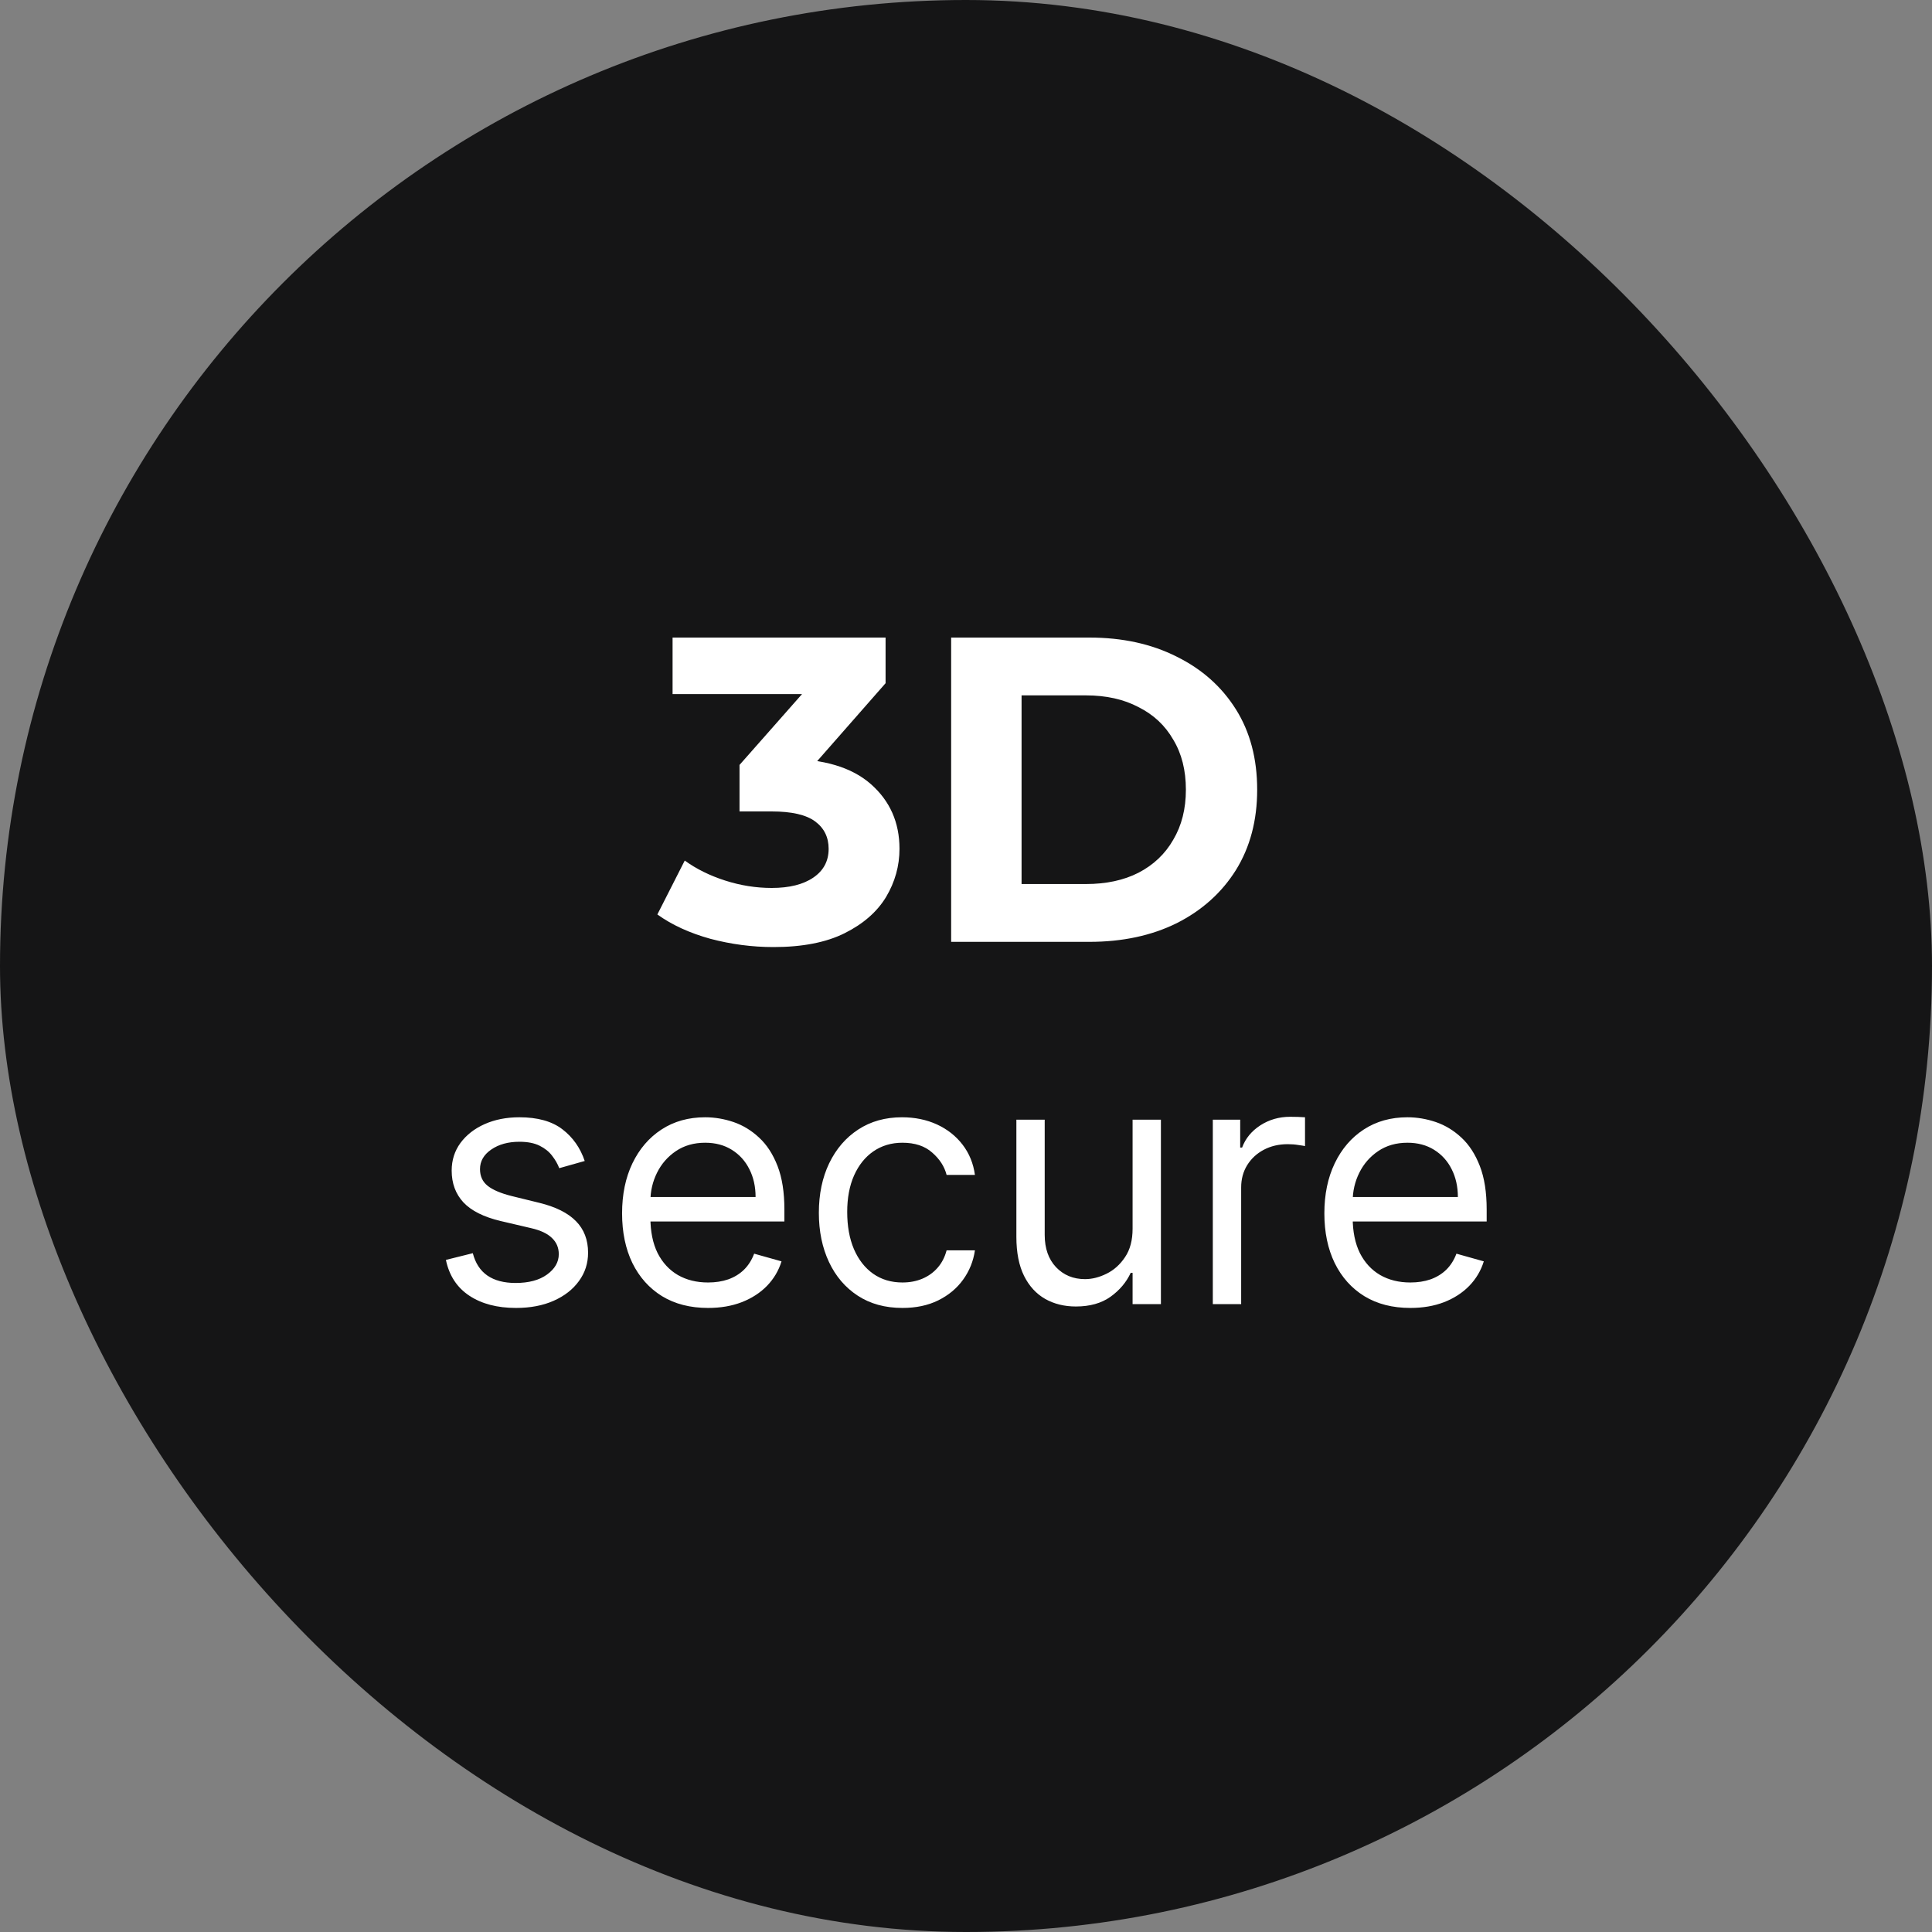 <svg width="80" height="80" viewBox="0 0 80 80" fill="none" xmlns="http://www.w3.org/2000/svg">
<rect x="0" y="0" width="80" height="80" fill="#808080" stroke="none"/>
<rect width="80" height="80" rx="40" fill="#151516"/>
<path d="M32.026 39.216C31.15 39.216 30.28 39.102 29.416 38.874C28.552 38.634 27.82 38.298 27.22 37.866L28.354 35.634C28.834 35.982 29.392 36.258 30.028 36.462C30.664 36.666 31.306 36.768 31.954 36.768C32.686 36.768 33.262 36.624 33.682 36.336C34.102 36.048 34.312 35.652 34.312 35.148C34.312 34.668 34.126 34.29 33.754 34.014C33.382 33.738 32.782 33.6 31.954 33.6H30.622V31.674L34.132 27.696L34.456 28.74H27.85V26.4H36.67V28.29L33.178 32.268L31.702 31.422H32.548C34.096 31.422 35.266 31.77 36.058 32.466C36.85 33.162 37.246 34.056 37.246 35.148C37.246 35.856 37.06 36.522 36.688 37.146C36.316 37.758 35.746 38.256 34.978 38.64C34.21 39.024 33.226 39.216 32.026 39.216ZM39.385 39V26.4H45.109C46.477 26.4 47.683 26.664 48.727 27.192C49.771 27.708 50.587 28.434 51.175 29.37C51.763 30.306 52.057 31.416 52.057 32.7C52.057 33.972 51.763 35.082 51.175 36.03C50.587 36.966 49.771 37.698 48.727 38.226C47.683 38.742 46.477 39 45.109 39H39.385ZM42.301 36.606H44.965C45.805 36.606 46.531 36.45 47.143 36.138C47.767 35.814 48.247 35.358 48.583 34.77C48.931 34.182 49.105 33.492 49.105 32.7C49.105 31.896 48.931 31.206 48.583 30.63C48.247 30.042 47.767 29.592 47.143 29.28C46.531 28.956 45.805 28.794 44.965 28.794H42.301V36.606Z" fill="white"/>
<path d="M24.212 48.074L23.157 48.372C23.091 48.197 22.993 48.026 22.864 47.86C22.738 47.691 22.566 47.552 22.347 47.443C22.128 47.333 21.848 47.278 21.507 47.278C21.04 47.278 20.65 47.386 20.339 47.602C20.03 47.814 19.876 48.084 19.876 48.412C19.876 48.704 19.982 48.934 20.194 49.103C20.407 49.272 20.738 49.413 21.189 49.526L22.322 49.804C23.005 49.97 23.514 50.223 23.849 50.565C24.183 50.903 24.351 51.339 24.351 51.872C24.351 52.31 24.225 52.701 23.973 53.045C23.724 53.39 23.376 53.662 22.929 53.861C22.481 54.06 21.961 54.159 21.368 54.159C20.589 54.159 19.944 53.99 19.434 53.652C18.923 53.314 18.6 52.82 18.464 52.17L19.578 51.892C19.684 52.303 19.884 52.611 20.18 52.817C20.478 53.022 20.867 53.125 21.348 53.125C21.895 53.125 22.329 53.009 22.65 52.777C22.975 52.542 23.138 52.26 23.138 51.932C23.138 51.667 23.045 51.445 22.859 51.266C22.674 51.083 22.389 50.947 22.004 50.858L20.731 50.56C20.032 50.394 19.518 50.137 19.19 49.789C18.865 49.438 18.703 48.999 18.703 48.472C18.703 48.041 18.824 47.66 19.066 47.328C19.311 46.997 19.644 46.736 20.065 46.548C20.489 46.359 20.97 46.264 21.507 46.264C22.263 46.264 22.856 46.43 23.287 46.761C23.721 47.093 24.029 47.53 24.212 48.074ZM29.319 54.159C28.583 54.159 27.948 53.997 27.414 53.672C26.884 53.344 26.475 52.886 26.186 52.3C25.901 51.71 25.759 51.024 25.759 50.242C25.759 49.459 25.901 48.77 26.186 48.173C26.475 47.573 26.876 47.106 27.39 46.771C27.907 46.433 28.51 46.264 29.199 46.264C29.597 46.264 29.99 46.331 30.378 46.463C30.765 46.596 31.118 46.811 31.436 47.109C31.755 47.404 32.008 47.795 32.197 48.283C32.386 48.77 32.48 49.37 32.48 50.082V50.58H26.594V49.565H31.287C31.287 49.135 31.201 48.75 31.029 48.412C30.86 48.074 30.618 47.807 30.303 47.611C29.991 47.416 29.623 47.318 29.199 47.318C28.732 47.318 28.328 47.434 27.986 47.666C27.648 47.895 27.388 48.193 27.206 48.561C27.023 48.929 26.932 49.323 26.932 49.744V50.42C26.932 50.997 27.032 51.486 27.23 51.887C27.433 52.285 27.713 52.588 28.071 52.797C28.429 53.002 28.845 53.105 29.319 53.105C29.627 53.105 29.905 53.062 30.154 52.976C30.406 52.886 30.623 52.754 30.805 52.578C30.987 52.399 31.128 52.177 31.228 51.912L32.361 52.23C32.242 52.615 32.041 52.953 31.76 53.244C31.478 53.533 31.13 53.758 30.716 53.92C30.301 54.08 29.836 54.159 29.319 54.159ZM37.367 54.159C36.652 54.159 36.035 53.99 35.518 53.652C35.001 53.314 34.603 52.848 34.325 52.255C34.047 51.662 33.907 50.984 33.907 50.222C33.907 49.446 34.05 48.762 34.335 48.168C34.623 47.572 35.024 47.106 35.538 46.771C36.055 46.433 36.658 46.264 37.348 46.264C37.885 46.264 38.368 46.364 38.799 46.562C39.23 46.761 39.583 47.04 39.858 47.398C40.133 47.756 40.304 48.173 40.37 48.651H39.197C39.108 48.303 38.909 47.994 38.6 47.726C38.296 47.454 37.885 47.318 37.367 47.318C36.91 47.318 36.509 47.438 36.164 47.676C35.823 47.911 35.556 48.245 35.364 48.675C35.175 49.103 35.081 49.605 35.081 50.182C35.081 50.772 35.173 51.285 35.359 51.723C35.548 52.16 35.813 52.5 36.154 52.742C36.499 52.984 36.904 53.105 37.367 53.105C37.672 53.105 37.949 53.052 38.198 52.946C38.446 52.84 38.657 52.688 38.829 52.489C39.002 52.29 39.124 52.051 39.197 51.773H40.37C40.304 52.224 40.14 52.63 39.878 52.991C39.62 53.349 39.277 53.634 38.849 53.846C38.425 54.055 37.931 54.159 37.367 54.159ZM46.898 50.878V46.364H48.071V54H46.898V52.707H46.819C46.64 53.095 46.361 53.425 45.983 53.697C45.605 53.965 45.128 54.099 44.551 54.099C44.074 54.099 43.65 53.995 43.279 53.786C42.908 53.574 42.616 53.256 42.404 52.832C42.192 52.404 42.086 51.865 42.086 51.216V46.364H43.259V51.136C43.259 51.693 43.415 52.137 43.726 52.469C44.041 52.8 44.442 52.966 44.929 52.966C45.221 52.966 45.518 52.891 45.819 52.742C46.124 52.593 46.379 52.364 46.585 52.056C46.794 51.748 46.898 51.355 46.898 50.878ZM50.22 54V46.364H51.354V47.517H51.433C51.573 47.139 51.825 46.833 52.189 46.597C52.554 46.362 52.965 46.244 53.422 46.244C53.508 46.244 53.616 46.246 53.745 46.249C53.874 46.253 53.972 46.258 54.038 46.264V47.457C53.999 47.447 53.908 47.432 53.765 47.413C53.626 47.389 53.478 47.378 53.323 47.378C52.951 47.378 52.62 47.456 52.328 47.611C52.04 47.764 51.811 47.976 51.642 48.248C51.477 48.516 51.394 48.823 51.394 49.168V54H50.22ZM58.399 54.159C57.663 54.159 57.028 53.997 56.495 53.672C55.964 53.344 55.555 52.886 55.267 52.3C54.981 51.71 54.839 51.024 54.839 50.242C54.839 49.459 54.981 48.77 55.267 48.173C55.555 47.573 55.956 47.106 56.47 46.771C56.987 46.433 57.59 46.264 58.279 46.264C58.677 46.264 59.07 46.331 59.458 46.463C59.845 46.596 60.198 46.811 60.517 47.109C60.835 47.404 61.088 47.795 61.277 48.283C61.466 48.77 61.56 49.37 61.56 50.082V50.58H55.674V49.565H60.367C60.367 49.135 60.281 48.75 60.109 48.412C59.94 48.074 59.698 47.807 59.383 47.611C59.071 47.416 58.703 47.318 58.279 47.318C57.812 47.318 57.408 47.434 57.066 47.666C56.728 47.895 56.468 48.193 56.286 48.561C56.103 48.929 56.012 49.323 56.012 49.744V50.42C56.012 50.997 56.112 51.486 56.31 51.887C56.513 52.285 56.793 52.588 57.151 52.797C57.509 53.002 57.925 53.105 58.399 53.105C58.707 53.105 58.985 53.062 59.234 52.976C59.486 52.886 59.703 52.754 59.885 52.578C60.067 52.399 60.208 52.177 60.308 51.912L61.441 52.23C61.322 52.615 61.121 52.953 60.84 53.244C60.558 53.533 60.21 53.758 59.796 53.92C59.381 54.08 58.916 54.159 58.399 54.159Z" fill="white"/>
</svg>

